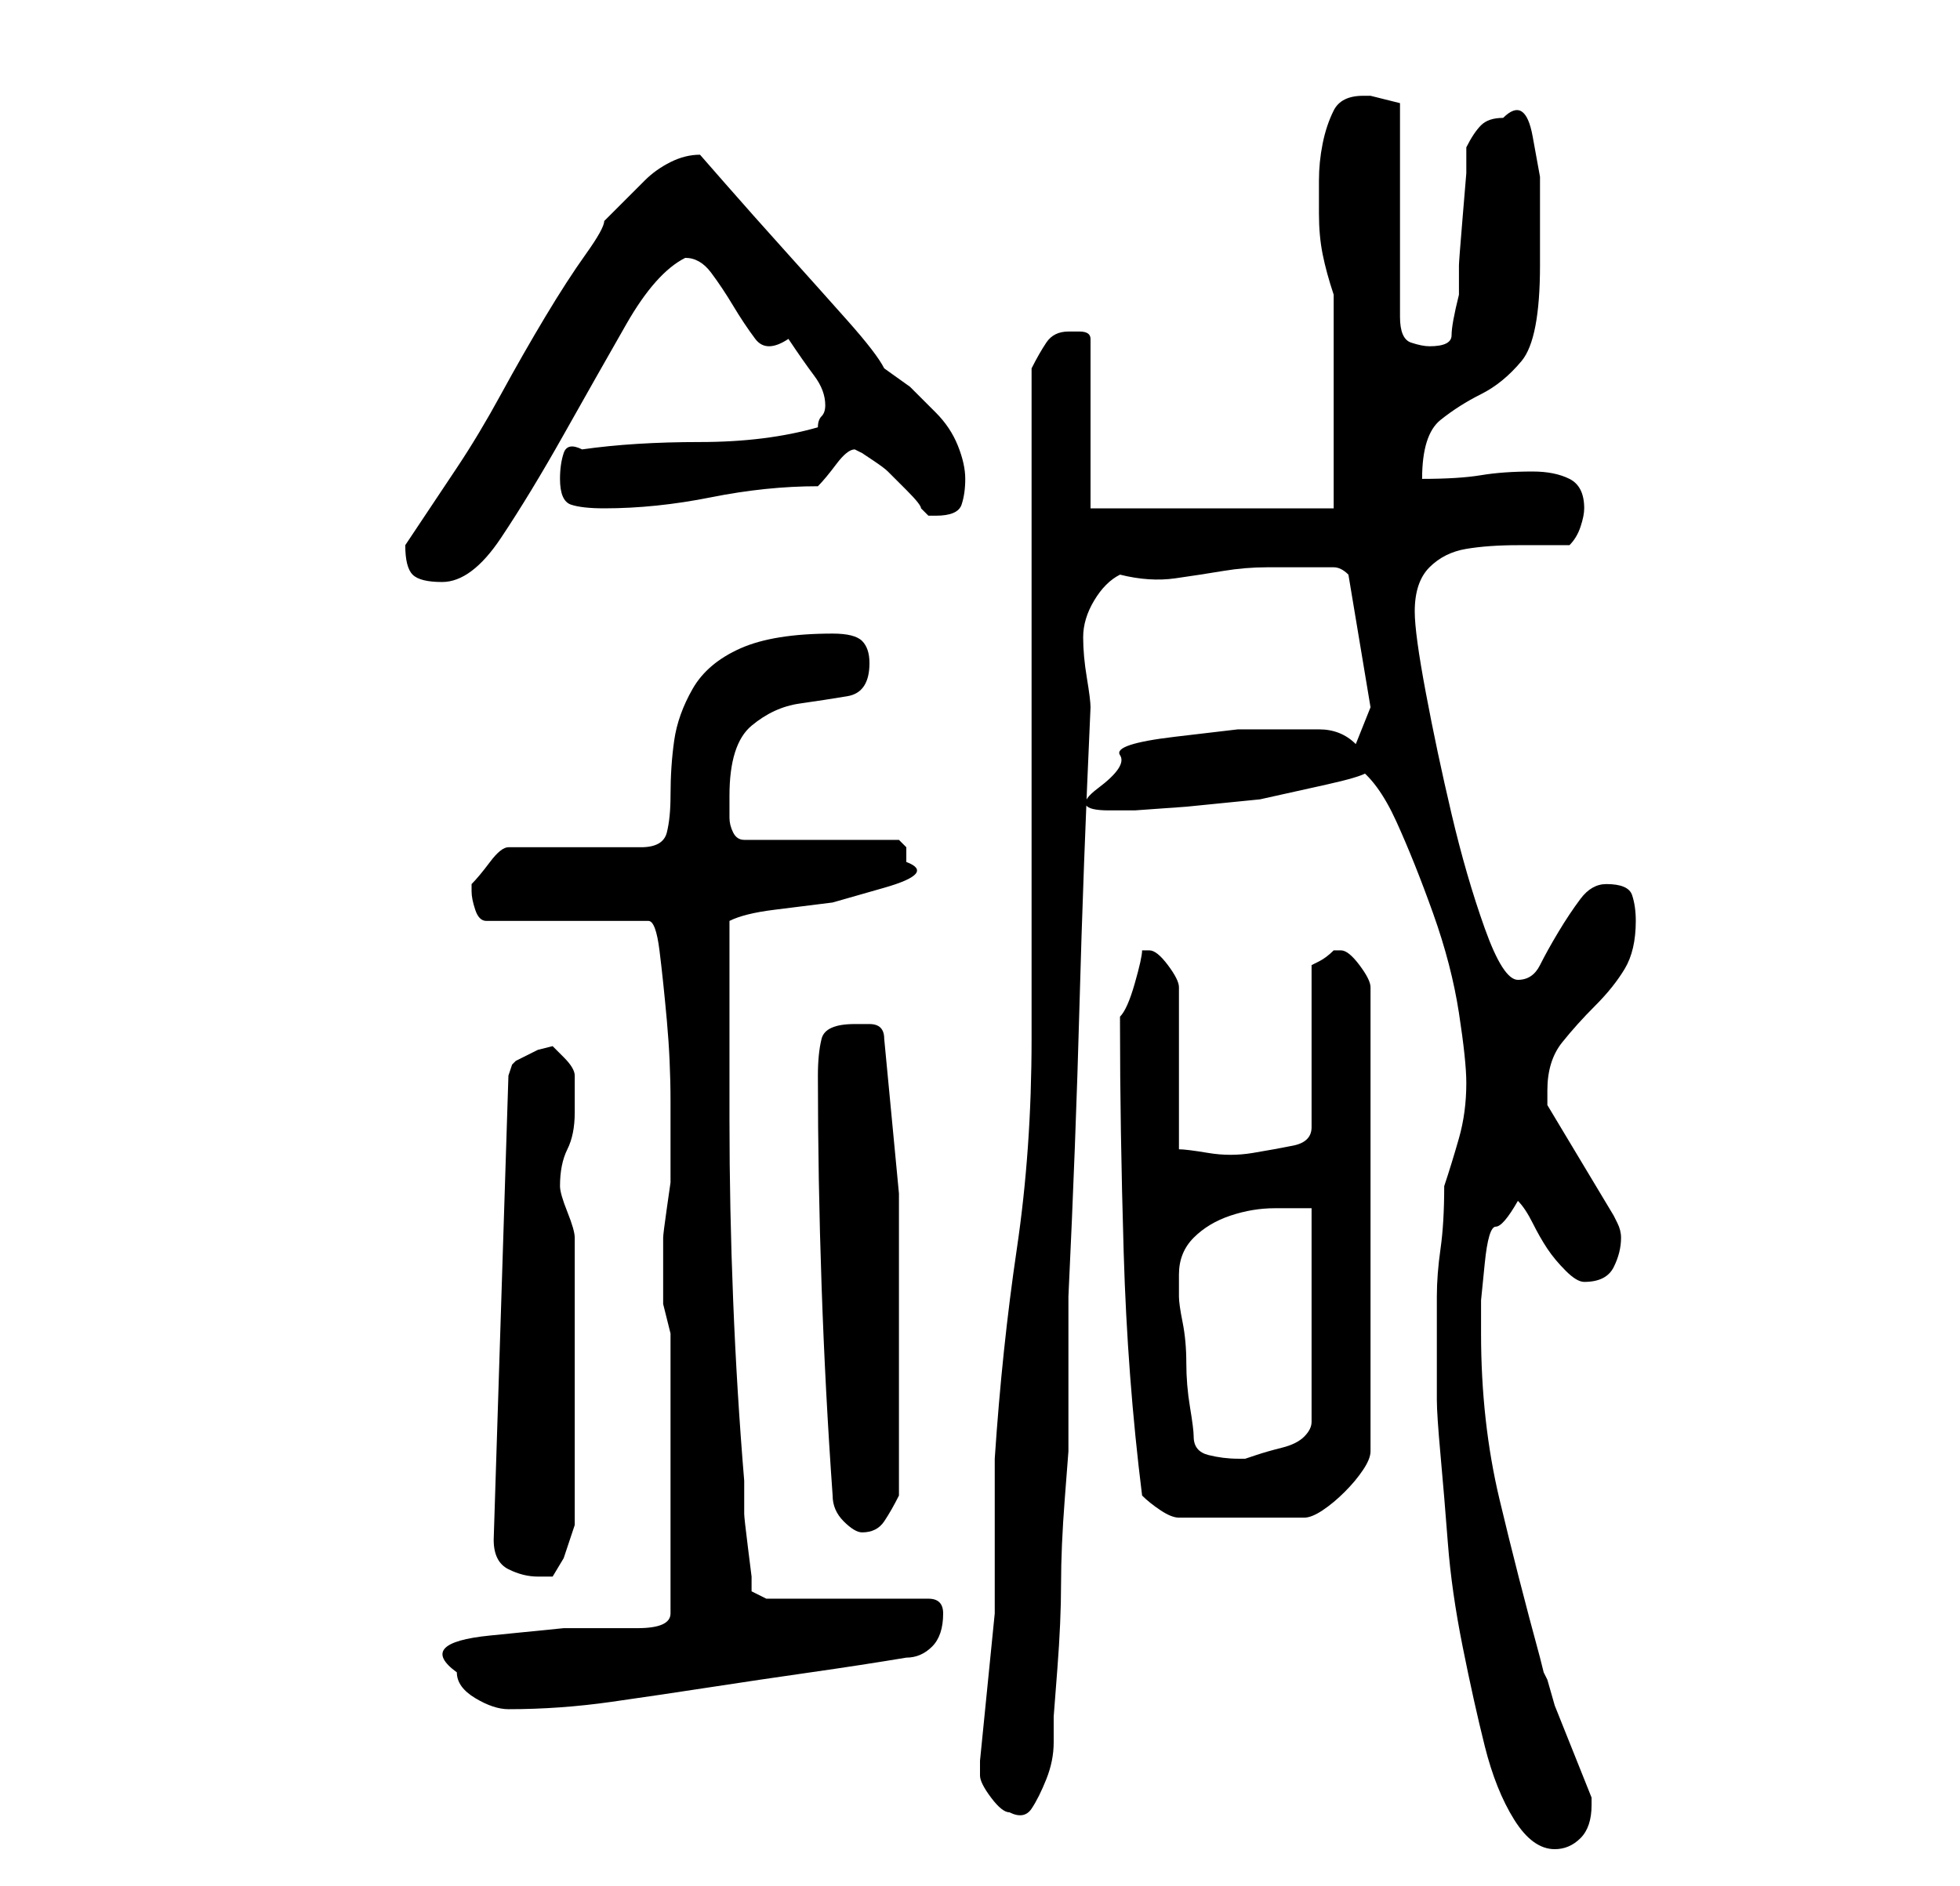 <?xml version="1.0" standalone="no"?>
<!DOCTYPE svg PUBLIC "-//W3C//DTD SVG 1.1//EN" "http://www.w3.org/Graphics/SVG/1.1/DTD/svg11.dtd" >
<svg xmlns="http://www.w3.org/2000/svg" xmlns:xlink="http://www.w3.org/1999/xlink" version="1.1" viewBox="-10 0 266 256">
   <path fill="currentColor"
d="M185 190q0 2 0.5 7.5t1 12t2 14t3 13.5t4 10t5.5 4q2 0 3.5 -1.5t1.5 -4.5v-1l-1 -2.5l-2 -5l-2 -5t-1 -3.5l-0.5 -1t-0.5 -2q-3 -11 -5.5 -21.5t-2.5 -22.5v-4.5t0.5 -5t1.5 -5t3 -3.5q1 1 2 3t2 3.5t2.5 3t2.5 1.5q3 0 4 -2t1 -4q0 -1 -0.5 -2l-0.5 -1l-9 -15v-2
q0 -4 2 -6.5t4.5 -5t4 -5t1.5 -6.5q0 -2 -0.5 -3.5t-3.5 -1.5q-2 0 -3.5 2t-3 4.5t-2.5 4.5t-3 2t-4.5 -7t-4.5 -15.5t-3.5 -16.5t-1.5 -11q0 -4 2 -6t5 -2.5t7 -0.5h7q1 -1 1.5 -2.5t0.5 -2.5q0 -3 -2 -4t-5 -1q-4 0 -7 0.5t-8 0.5q0 -6 2.5 -8t5.5 -3.5t5.5 -4.5t2.5 -13
v-5.5v-6.5t-1 -5.5t-4 -2.5q-2 0 -3 1t-2 3v3.5t-0.5 6t-0.5 6.5v4q-1 4 -1 5.5t-3 1.5q-1 0 -2.5 -0.5t-1.5 -3.5v-29l-2 -0.5l-2 -0.5h-1q-3 0 -4 2t-1.5 4.5t-0.5 5v4.5q0 3 0.5 5.5t1.5 5.5v29h-33v-23q0 -1 -1.5 -1h-1.5q-2 0 -3 1.5t-2 3.5v10v16v19v19v16v11
q0 15 -2 28.5t-3 28.5v21t-2 20v1v1q0 1 1.5 3t2.5 2q2 1 3 -0.5t2 -4t1 -5v-3.5t0.5 -6.5t0.5 -11.5t0.5 -11.5t0.5 -6.5v-4v-7v-6v-4q1 -21 1.5 -39.5t1.5 -40.5q0 -1 -0.5 -4t-0.5 -5.5t1.5 -5t3.5 -3.5q4 1 7.5 0.5t6.5 -1t6 -0.5h6h3q1 0 2 1l3 18l-2 5q-2 -2 -5 -2h-5
h-6t-8.5 1t-7.5 2.5t-3 4.5t1.5 3h3.5t7 -0.5l10 -1t9 -2t4 -2.5q3 2 5.5 7.5t5 12.5t3.5 13.5t1 9.5q0 4 -1 7.5t-2 6.5q0 5 -0.5 8.5t-0.5 6.5v7v7zM52 227q0 2 2.5 3.5t4.5 1.5q7 0 14 -1t13.5 -2t13.5 -2t13 -2q2 0 3.5 -1.5t1.5 -4.5v0q0 -1 -0.5 -1.5t-1.5 -0.5h-22
l-2 -1v-2t-0.5 -4t-0.5 -4.5v-4.5q-1 -12 -1.5 -24.5t-0.5 -24.5v-27q2 -1 6 -1.5l8 -1t7 -2t3 -3.5v-2t-1 -1h-21q-1 0 -1.5 -1t-0.5 -2v-2v-1q0 -7 3 -9.5t6.5 -3t6.5 -1t3 -4.5q0 -2 -1 -3t-4 -1q-8 0 -12.5 2t-6.5 5.5t-2.5 7t-0.5 7.5q0 3 -0.5 5t-3.5 2h-18
q-1 0 -2.5 2t-2.5 3v0.5v0.5q0 1 0.5 2.5t1.5 1.5h22q1 0 1.5 4t1 9.5t0.5 11v7.5v1v2.5t-0.5 3.5t-0.5 4v3v2v4t1 4v38q0 2 -4.5 2h-10t-10 1t-4.5 5zM57 209q0 3 2 4t4 1h2l1.5 -2.5t1.5 -4.5v-39q0 -1 -1 -3.5t-1 -3.5v0q0 -3 1 -5t1 -5v-5q0 -1 -1.5 -2.5l-1.5 -1.5
l-2 0.5t-3 1.5l-0.5 0.5t-0.5 1.5zM101 146q0 14 0.5 28.5t1.5 28.5q0 2 1.5 3.5t2.5 1.5q2 0 3 -1.5t2 -3.5v-20v-21t-2 -21q0 -2 -2 -2h-2q-4 0 -4.5 2t-0.5 5zM145 203q1 1 2.5 2t2.5 1h17q1 0 2.5 -1t3 -2.5t2.5 -3t1 -2.5v-63q0 -1 -1.5 -3t-2.5 -2h-1q-1 1 -2 1.5
l-1 0.5v22q0 2 -2.5 2.5t-5.5 1t-6 0t-4 -0.5v-22q0 -1 -1.5 -3t-2.5 -2h-1q0 1 -1 4.5t-2 4.5v1q0 14 0.5 31t2.5 33zM152 195q0 -1 -0.5 -4t-0.5 -6t-0.5 -5.5t-0.5 -3.5v-3q0 -3 2 -5t5 -3t6 -1h5v29q0 1 -1 2t-3 1.5t-3.5 1l-1.5 0.5h-0.5h-0.5q-2 0 -4 -0.5t-2 -2.5z
M45 74q0 3 1 4t4 1q4 0 8 -6t8.5 -14t8.5 -15t8 -9q2 0 3.5 2t3 4.5t3 4.5t4.5 0q2 3 3.5 5t1.5 4q0 1 -0.5 1.5t-0.5 1.5q-7 2 -16 2t-16 1q-2 -1 -2.5 0.5t-0.5 3.5q0 3 1.5 3.5t4.5 0.5q7 0 14.5 -1.5t14.5 -1.5q1 -1 2.5 -3t2.5 -2l1 0.5t1.5 1t2 1.5t2.5 2.5t2 2.5l1 1
h1v0q3 0 3.5 -1.5t0.5 -3.5t-1 -4.5t-3 -4.5l-3.5 -3.5t-3.5 -2.5q-1 -2 -5 -6.5t-8.5 -9.5t-8 -9l-3.5 -4q-2 0 -4 1t-3.5 2.5l-3 3l-2.5 2.5q0 1 -2.5 4.5t-5.5 8.5t-6 10.5t-6 10l-5 7.5z" />
</svg>
